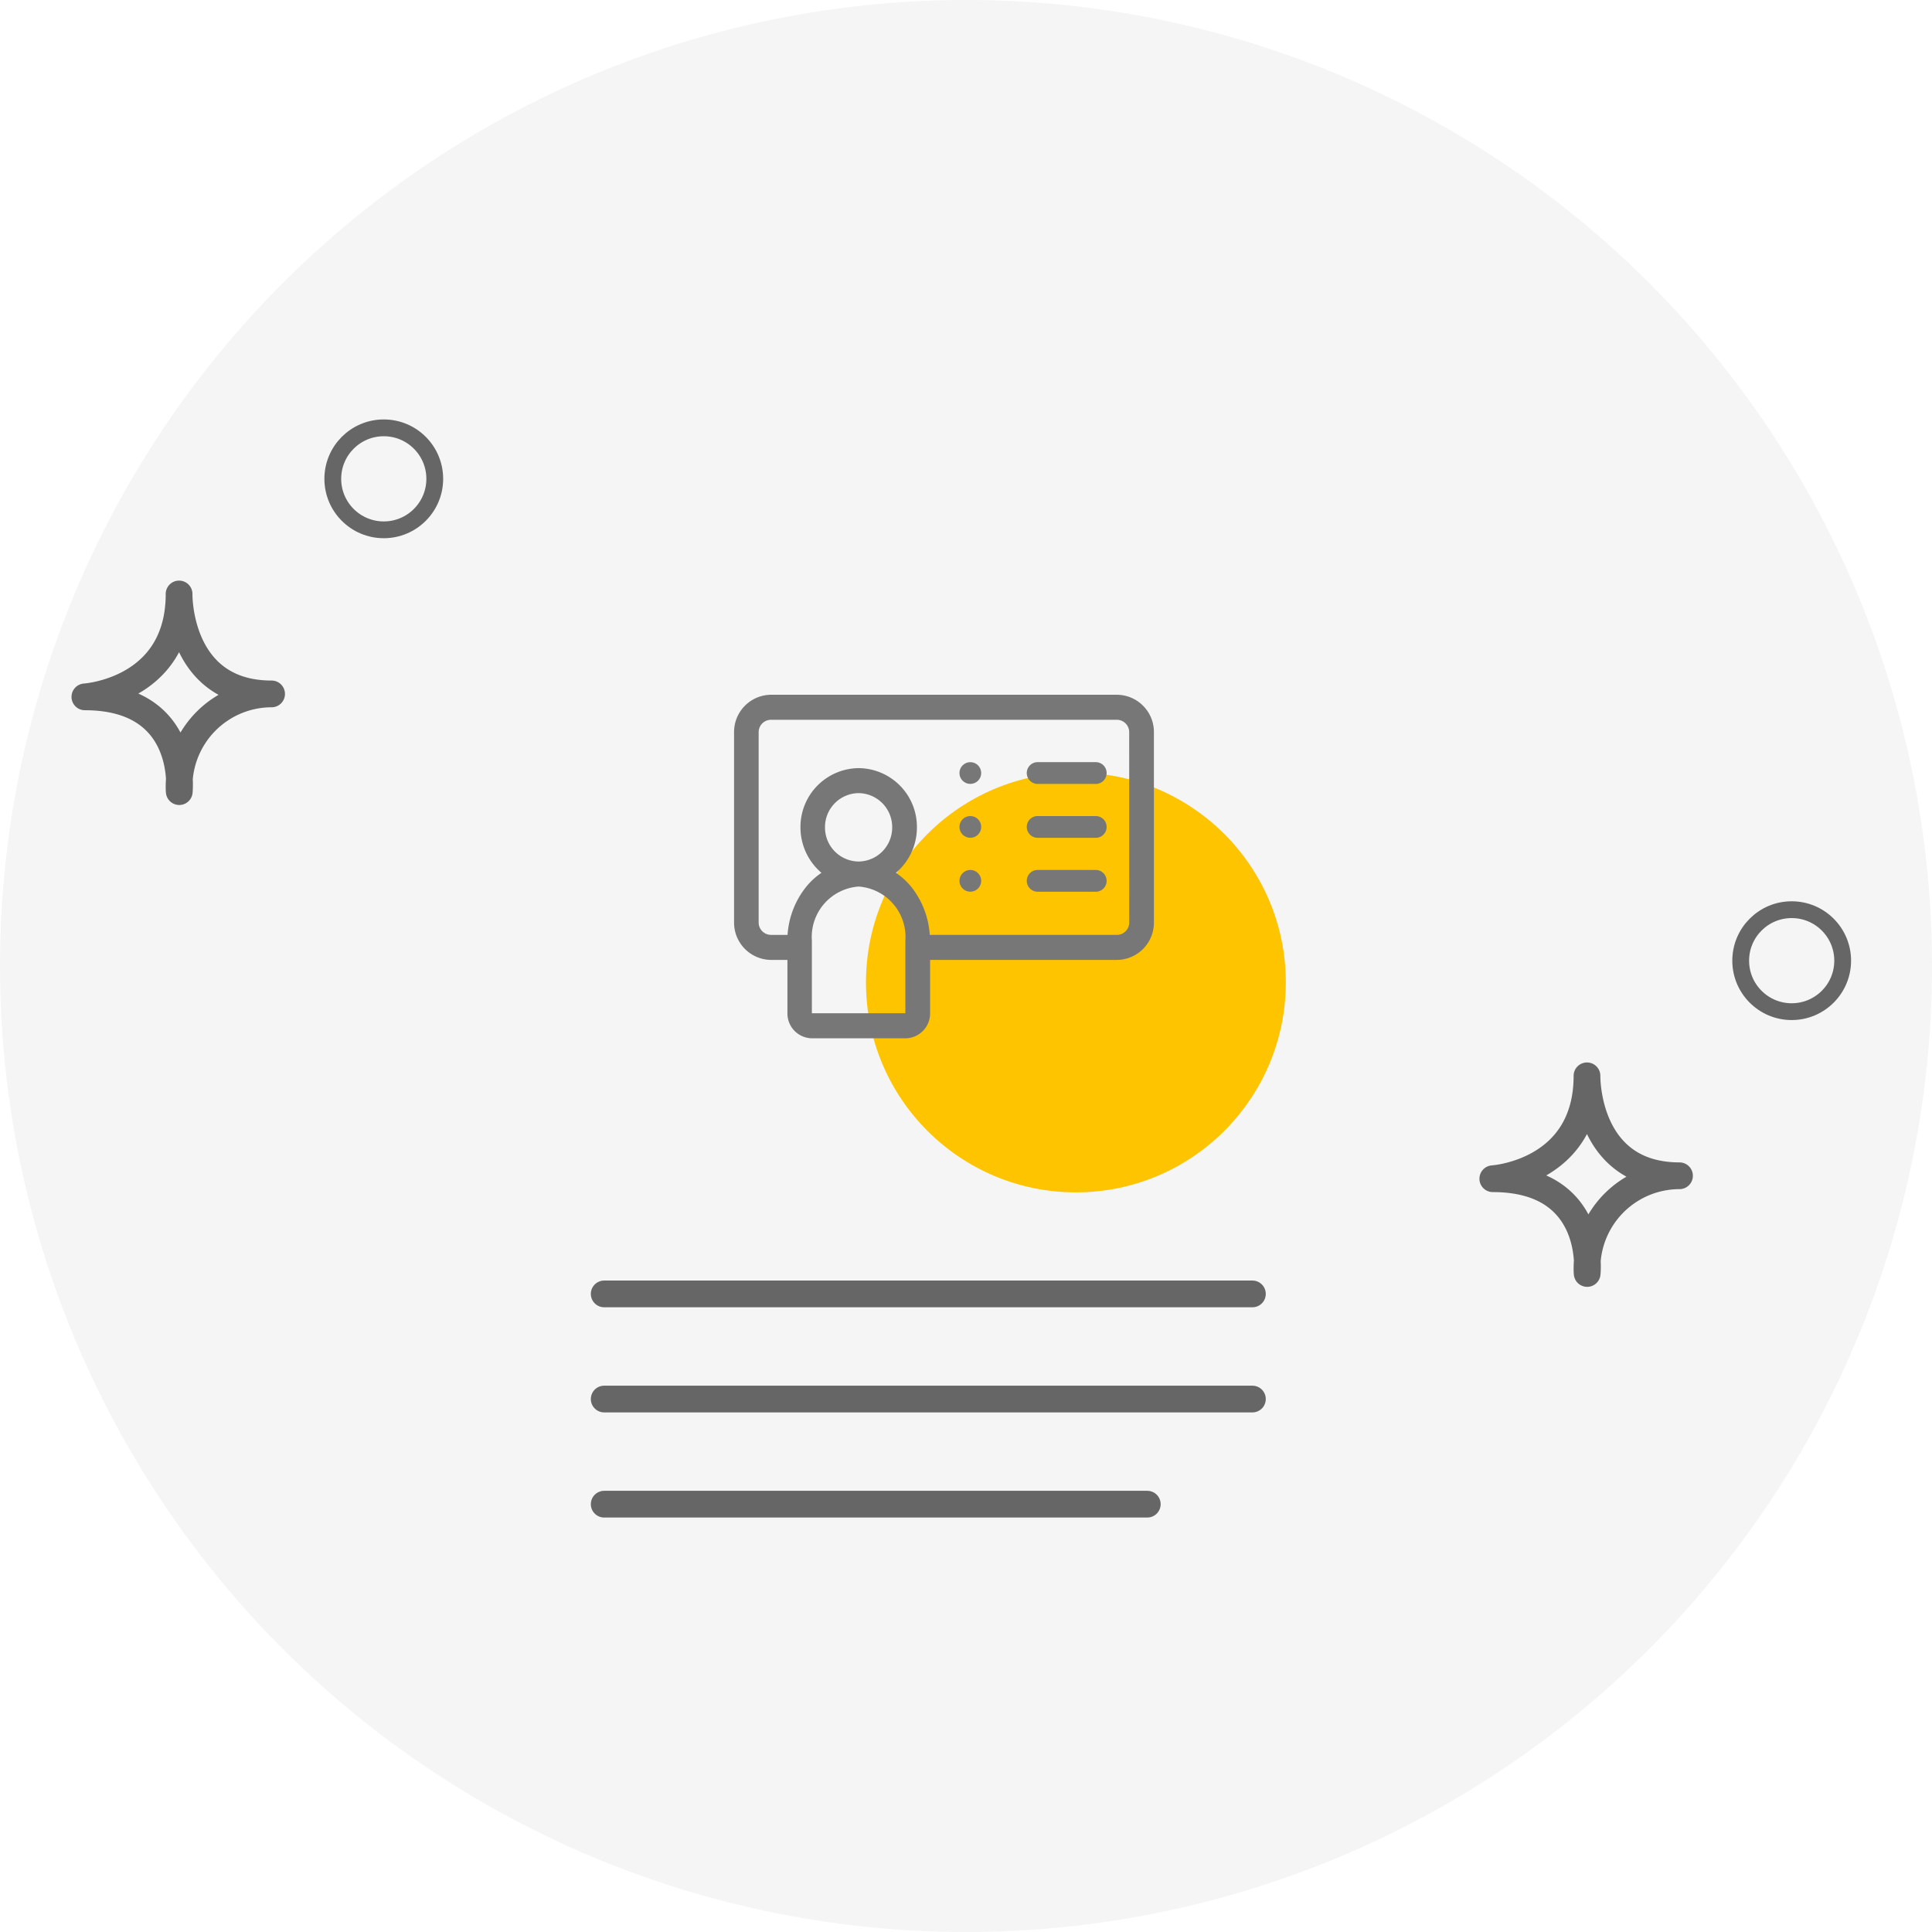 <svg xmlns="http://www.w3.org/2000/svg" width="115.041" height="115.041" viewBox="0 0 115.041 115.041"><defs><style>.a{fill:#e2e2e2;opacity:0.35;}.b,.c{fill:none;stroke:#666;}.b{stroke-linecap:round;stroke-linejoin:round;stroke-width:1.592px;}.c{stroke-miterlimit:10;}.d{fill:#ffc400;}.e{fill:#777;}</style></defs><g transform="translate(-469.525 -375.154)"><circle class="a" cx="57.521" cy="57.521" r="57.521" transform="translate(469.525 375.154)"/><g transform="translate(5.525 37.154)"><g transform="translate(-642.436 -80)"><g transform="translate(636.863 42.846)"><line class="b" x2="38.598" transform="translate(505.55 452.2)"/><line class="b" x2="38.598" transform="translate(505.55 458.46)"/><line class="b" x2="32.338" transform="translate(505.55 464.72)"/><path class="b" d="M558.462,445.341c6.237,0,5.619,5.642,5.619,5.642a2.506,2.506,0,0,1-.011-.287,5.515,5.515,0,0,1,5.509-5.531c-5.619,0-5.509-5.951-5.509-5.951C564.07,445,558.45,445.341,558.462,445.341Z"/><circle class="c" cx="3.036" cy="3.036" r="3.036" transform="translate(573.223 429.321)"/><path class="b" d="M474.627,416.649c6.238,0,5.62,5.642,5.62,5.642a2.5,2.5,0,0,1-.011-.287,5.515,5.515,0,0,1,5.509-5.531c-5.619,0-5.509-5.951-5.509-5.951C480.236,416.307,474.616,416.649,474.627,416.649Z"/><circle class="c" cx="3.036" cy="3.036" r="3.036" transform="translate(489.389 400.63)"/><circle class="d" cx="12.5" cy="12.5" r="12.5" transform="translate(521.137 421.154)"/></g><g transform="translate(1150.141 459.369)"><path class="e" d="M-992.6,474.717h-20.6a2.219,2.219,0,0,0-2.2,2.235v11.319a2.219,2.219,0,0,0,2.2,2.235h.977v3.178a1.479,1.479,0,0,0,1.464,1.49h5.567a1.48,1.48,0,0,0,1.465-1.49v-3.178H-992.6a2.219,2.219,0,0,0,2.2-2.235V476.952A2.219,2.219,0,0,0-992.6,474.717Zm-12.6,18.966h-5.567v-4.32a3.012,3.012,0,0,1,2.784-3.226,3.011,3.011,0,0,1,2.783,3.226Zm-4.785-11.071a2.021,2.021,0,0,1,2-2.037,2.022,2.022,0,0,1,2,2.037,2.021,2.021,0,0,1-2,2.035A2.021,2.021,0,0,1-1009.985,482.612Zm18.115,5.659a.739.739,0,0,1-.732.745h-11.146a5.111,5.111,0,0,0-1.1-2.859,4.214,4.214,0,0,0-.914-.837,3.54,3.54,0,0,0,1.25-2.708,3.5,3.5,0,0,0-3.467-3.526,3.5,3.5,0,0,0-3.467,3.526,3.545,3.545,0,0,0,1.25,2.708,4.2,4.2,0,0,0-.913.837,5.111,5.111,0,0,0-1.106,2.859h-.989a.739.739,0,0,1-.732-.745V476.952a.739.739,0,0,1,.732-.745h20.6a.739.739,0,0,1,.732.745Z" transform="translate(1015.405 -474.717)"/><path class="e" d="M-998.966,477.645h-3.459a.648.648,0,0,0-.649.649.649.649,0,0,0,.649.648h3.459a.648.648,0,0,0,.647-.648A.647.647,0,0,0-998.966,477.645Z" transform="translate(1020.508 -473.632)"/><path class="e" d="M-998.966,479.987h-3.459a.648.648,0,0,0-.649.648.649.649,0,0,0,.649.648h3.459a.648.648,0,0,0,.647-.648A.647.647,0,0,0-998.966,479.987Z" transform="translate(1020.508 -472.764)"/><path class="e" d="M-998.966,482.329h-3.459a.648.648,0,0,0-.649.648.649.649,0,0,0,.649.648h3.459a.648.648,0,0,0,.647-.648A.647.647,0,0,0-998.966,482.329Z" transform="translate(1020.508 -471.896)"/><circle class="e" cx="0.648" cy="0.648" r="0.648" transform="translate(13.425 10.432)"/><circle class="e" cx="0.648" cy="0.648" r="0.648" transform="translate(13.425 7.222)"/><circle class="e" cx="0.648" cy="0.648" r="0.648" transform="translate(13.425 4.013)"/></g></g></g></g></svg>